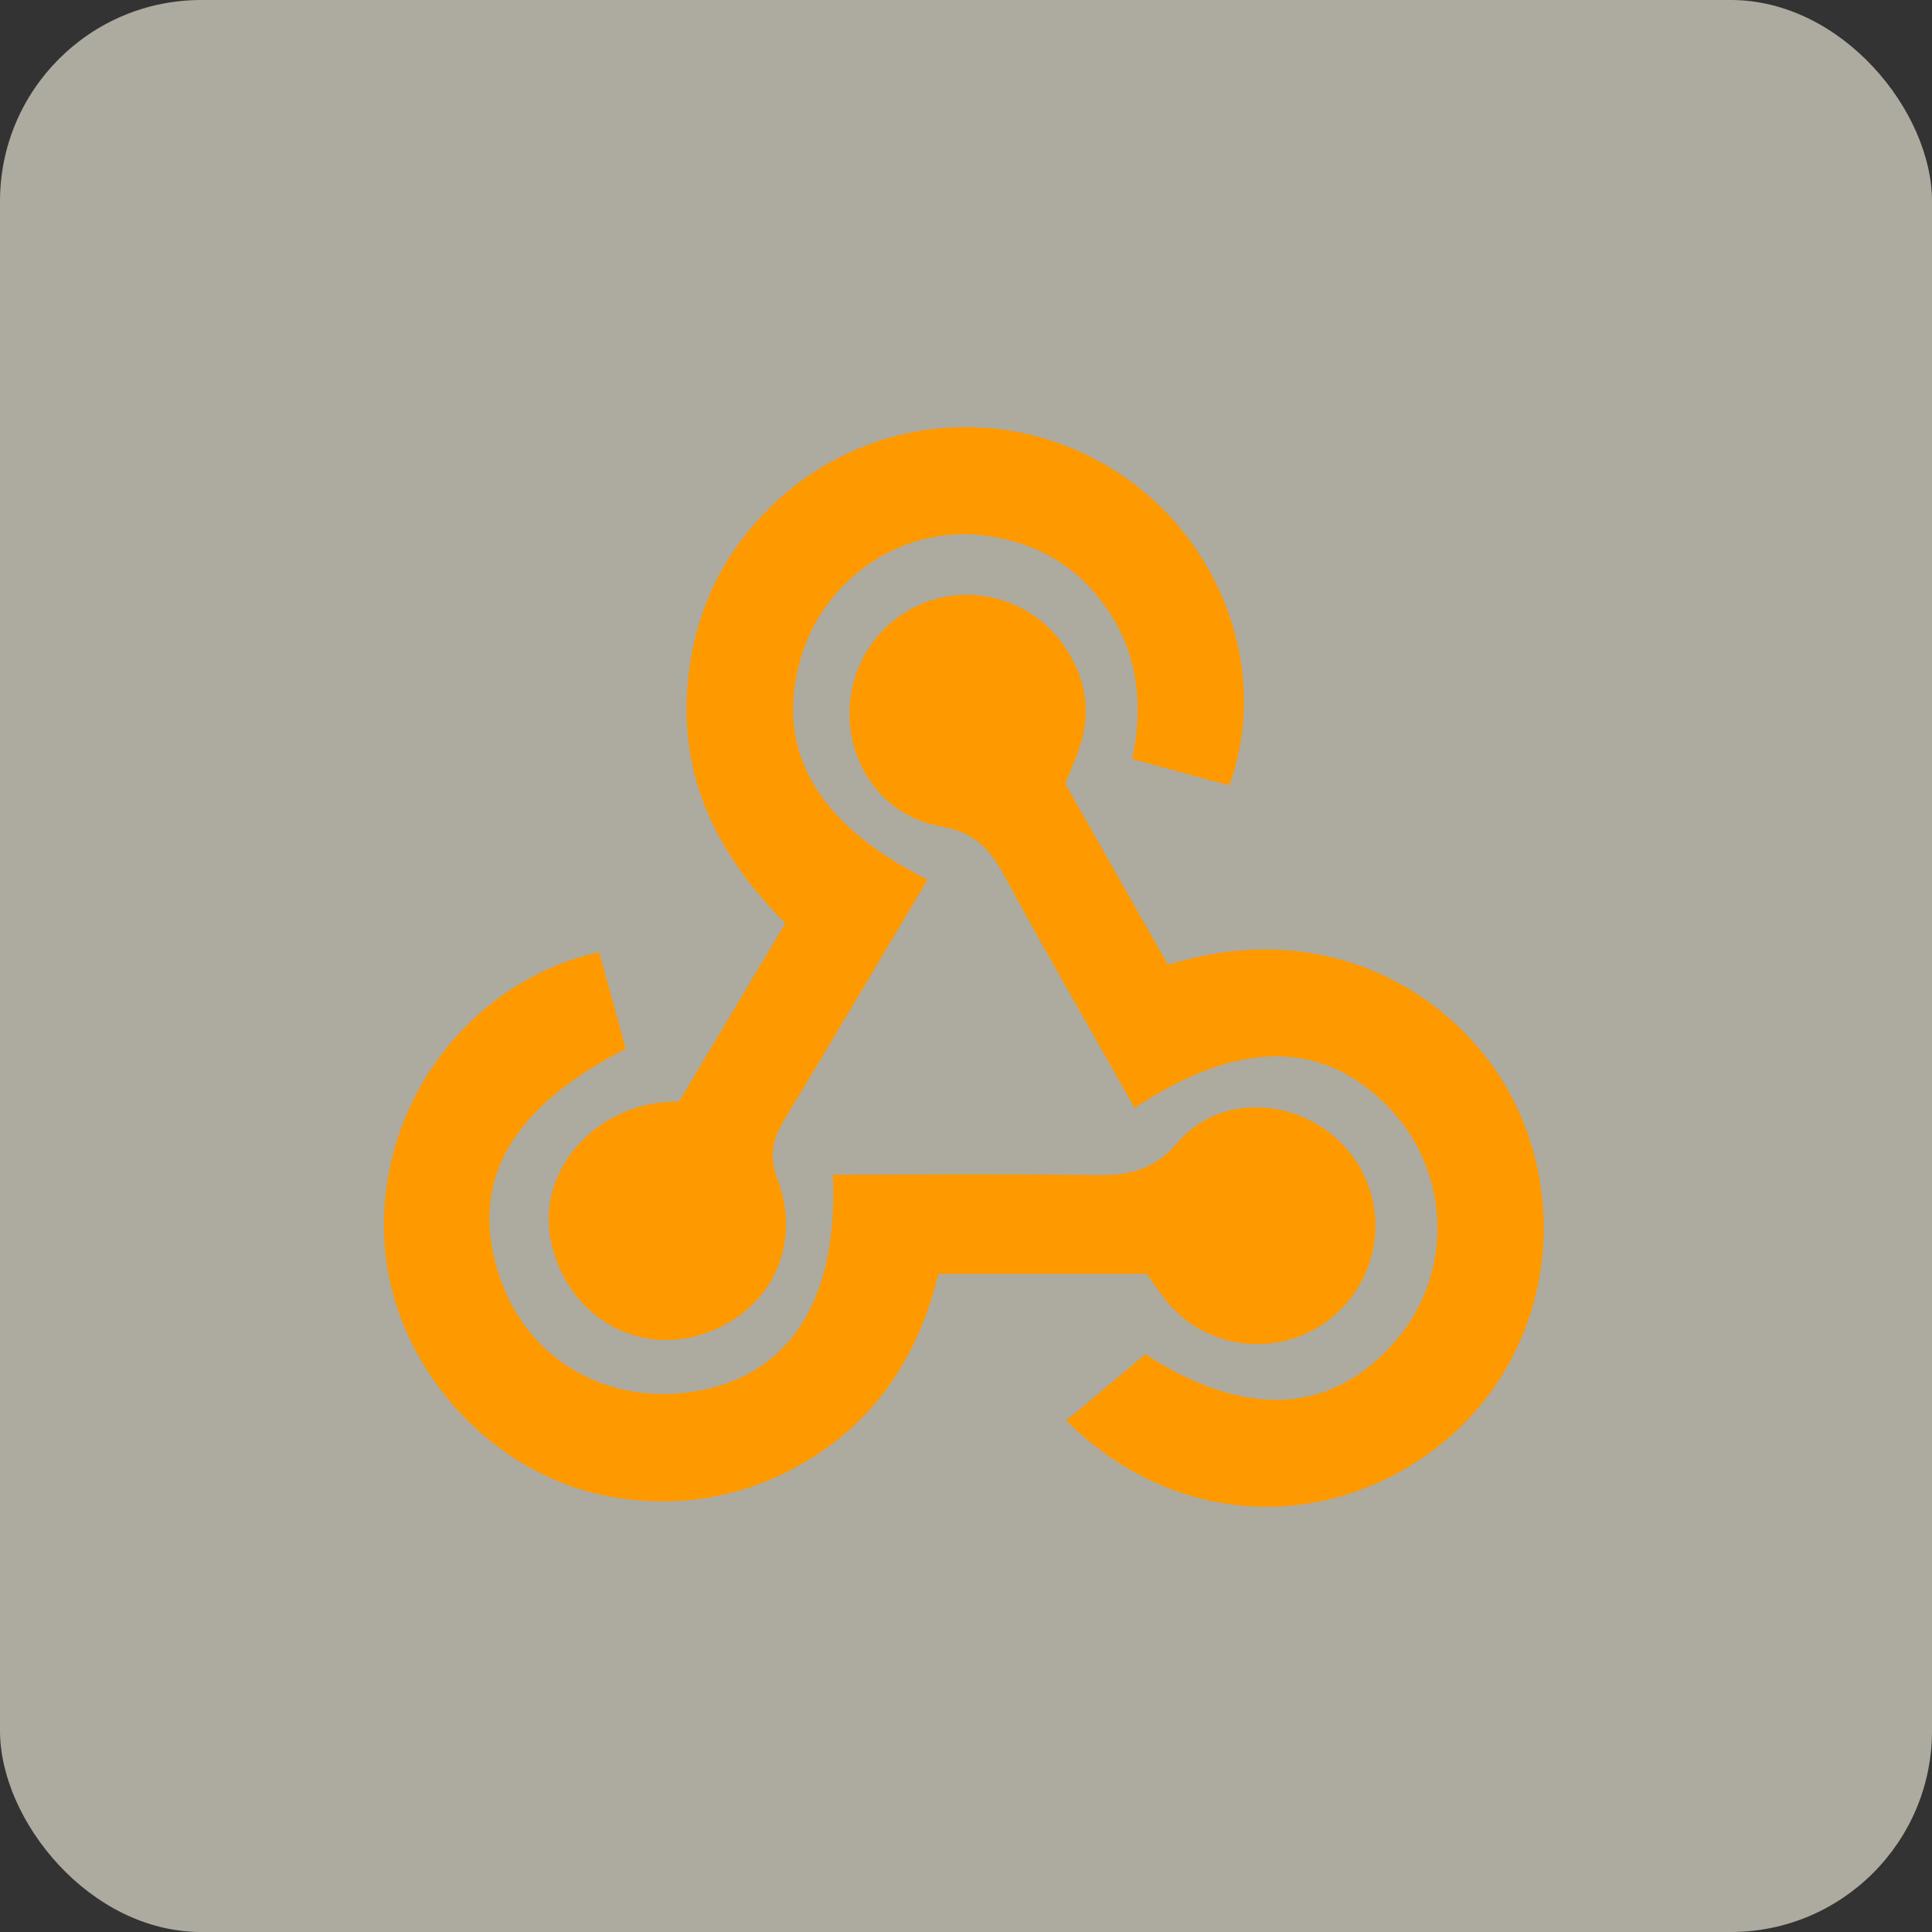 <svg width="48" height="48" viewBox="0 0 48 48" fill="none" xmlns="http://www.w3.org/2000/svg">
<rect x="0" y="0" width="48" height="48" fill="#333333" stroke="none"/>
<rect opacity="0.6" width="48" height="48" rx="5" fill="#fffbea"/>
<g clip-path="url(#clip0_912_122902)">
<path d="M23.044 21.854C21.846 23.869 20.697 25.82 19.525 27.757C19.224 28.254 19.075 28.659 19.316 29.291C19.98 31.037 19.043 32.736 17.282 33.197C15.622 33.632 14.004 32.541 13.675 30.763C13.383 29.19 14.604 27.647 16.339 27.401C16.484 27.381 16.633 27.378 16.877 27.36L19.515 22.935C17.856 21.285 16.868 19.356 17.087 16.965C17.241 15.276 17.906 13.815 19.12 12.619C21.446 10.327 24.995 9.956 27.734 11.715C30.364 13.405 31.569 16.696 30.542 19.513C29.767 19.303 28.988 19.092 28.131 18.859C28.453 17.293 28.215 15.886 27.158 14.681C26.46 13.886 25.565 13.469 24.546 13.315C22.505 13.007 20.5 14.318 19.905 16.322C19.23 18.596 20.252 20.454 23.044 21.854V21.854Z" fill="#ff9900"/>
<path d="M26.467 19.471C27.312 20.961 28.169 22.473 29.019 23.971C33.314 22.642 36.553 25.02 37.714 27.566C39.118 30.641 38.158 34.282 35.402 36.18C32.574 38.127 28.996 37.794 26.49 35.293C27.129 34.758 27.771 34.221 28.456 33.647C30.932 35.25 33.097 35.175 34.704 33.276C36.075 31.657 36.045 29.242 34.635 27.656C33.007 25.826 30.827 25.771 28.192 27.527C27.098 25.588 25.986 23.664 24.927 21.71C24.57 21.052 24.177 20.67 23.372 20.53C22.028 20.297 21.161 19.144 21.109 17.851C21.058 16.573 21.811 15.417 22.988 14.967C24.154 14.521 25.523 14.881 26.307 15.872C26.948 16.682 27.151 17.594 26.814 18.593C26.721 18.872 26.599 19.141 26.467 19.471V19.471Z" fill="#ff9900"/>
<path d="M28.486 31.649H23.315C22.82 33.688 21.749 35.333 19.904 36.38C18.471 37.193 16.925 37.469 15.28 37.203C12.252 36.715 9.776 33.989 9.557 30.919C9.311 27.441 11.701 24.35 14.887 23.656C15.107 24.455 15.329 25.261 15.549 26.058C12.626 27.549 11.614 29.428 12.433 31.778C13.153 33.846 15.198 34.98 17.42 34.541C19.688 34.094 20.832 32.208 20.692 29.183C22.843 29.183 24.995 29.161 27.146 29.194C27.986 29.207 28.634 29.12 29.267 28.38C30.308 27.161 32.225 27.271 33.347 28.422C34.494 29.598 34.439 31.49 33.226 32.616C32.055 33.703 30.206 33.645 29.111 32.474C28.886 32.232 28.708 31.946 28.486 31.649Z" fill="#ff9900"/>
</g>
<defs>
<clipPath id="clip0_912_122902">
<rect width="28.92" height="27" fill="white" transform="translate(9.54 10.5)"/>
</clipPath>
</defs>
</svg>
